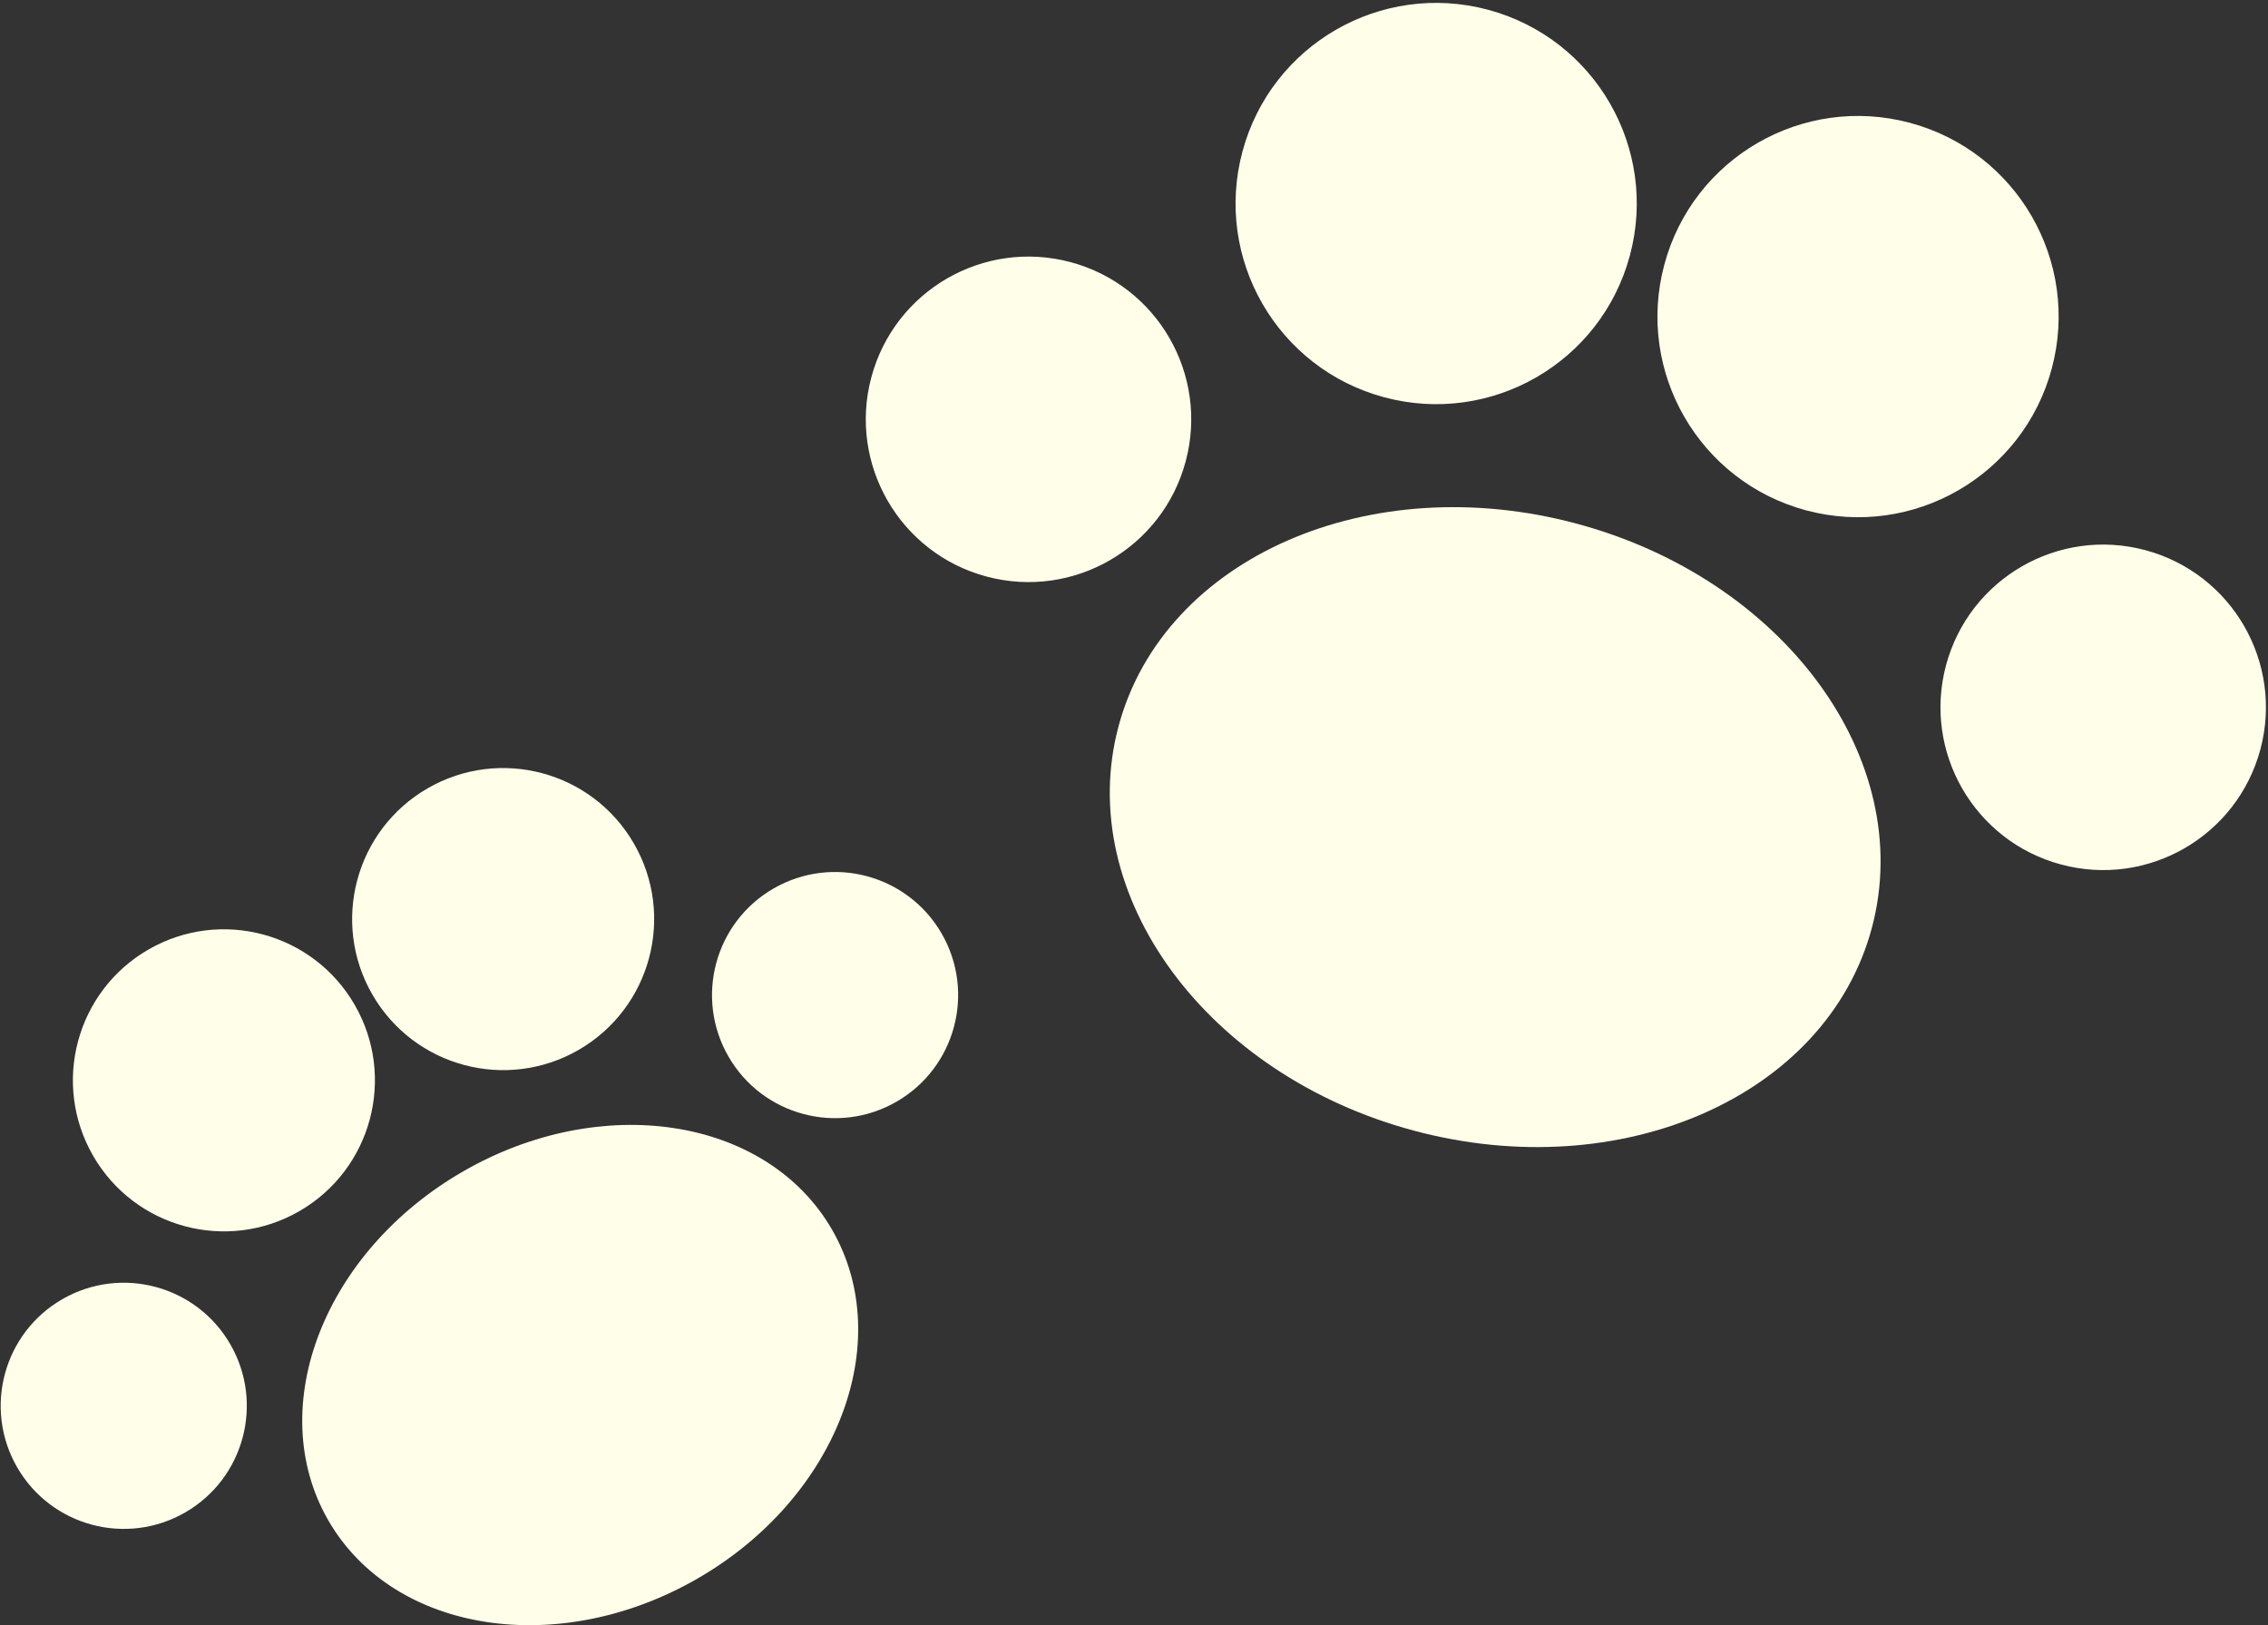 <svg width="695" height="498" xmlns="http://www.w3.org/2000/svg" xmlns:xlink="http://www.w3.org/1999/xlink" xml:space="preserve" overflow="hidden"><rect width="100%" height="100%" fill="#333333" stroke="none"/><g transform="translate(-2946 18)"><path d="M3292.09 205.394C3305.36 155.867 3366.3 129.165 3428.21 145.753 3490.12 162.342 3529.55 215.938 3516.27 265.465 3503 314.992 3442.06 341.694 3380.15 325.105 3318.24 308.517 3278.81 254.92 3292.09 205.394Z" stroke="#FFFFE9" stroke-width="6.875" stroke-miterlimit="8" fill="#FFFFE9" fill-rule="evenodd"/><path d="M3216.34 98.469C3222.97 73.706 3248.42 59.01 3273.19 65.645 3297.95 72.281 3312.65 97.734 3306.01 122.497 3299.38 147.261 3273.92 161.956 3249.16 155.321 3224.4 148.686 3209.7 123.232 3216.34 98.469Z" stroke="#FFFFE9" stroke-width="6.875" stroke-miterlimit="8" fill="#FFFFE9" fill-rule="evenodd"/><path d="M3330.05 29.344C3338.34-1.61 3370.16-19.98 3401.11-11.686 3432.07-3.392 3450.44 28.425 3442.14 59.38 3433.85 90.334 3402.03 108.703 3371.08 100.409 3340.12 92.115 3321.75 60.298 3330.05 29.344Z" stroke="#FFFFE9" stroke-width="6.875" stroke-miterlimit="8" fill="#FFFFE9" fill-rule="evenodd"/><path d="M3459.33 63.985C3467.62 33.031 3499.44 14.661 3530.39 22.956 3561.35 31.25 3579.72 63.067 3571.42 94.021 3563.13 124.975 3531.31 143.345 3500.36 135.05 3469.4 126.756 3451.03 94.939 3459.33 63.985Z" stroke="#FFFFE9" stroke-width="6.875" stroke-miterlimit="8" fill="#FFFFE9" fill-rule="evenodd"/><path d="M3545.66 186.711C3552.3 161.948 3577.75 147.252 3602.51 153.888 3627.28 160.523 3641.97 185.977 3635.34 210.74 3628.7 235.503 3603.25 250.199 3578.49 243.563 3553.72 236.928 3539.03 211.475 3545.66 186.711Z" stroke="#FFFFE9" stroke-width="6.875" stroke-miterlimit="8" fill="#FFFFE9" fill-rule="evenodd"/><path d="M3049.6 446.149C3030.68 413.368 3048.55 367.615 3089.53 343.957 3130.5 320.3 3179.06 327.696 3197.99 360.477 3216.92 393.258 3199.04 439.011 3158.07 462.669 3117.09 486.326 3068.53 478.93 3049.6 446.149Z" stroke="#FFFFE9" stroke-width="6.875" stroke-miterlimit="8" fill="#FFFFE9" fill-rule="evenodd"/><path d="M2954.24 429.875C2944.78 413.484 2950.4 392.526 2966.79 383.063 2983.18 373.599 3004.14 379.215 3013.6 395.606 3023.06 411.997 3017.45 432.955 3001.06 442.418 2984.67 451.882 2963.71 446.266 2954.24 429.875Z" stroke="#FFFFE9" stroke-width="6.875" stroke-miterlimit="8" fill="#FFFFE9" fill-rule="evenodd"/><path d="M2977.52 334.432C2965.69 313.944 2972.71 287.745 2993.2 275.916 3013.69 264.087 3039.88 271.107 3051.71 291.596 3063.54 312.084 3056.52 338.282 3036.03 350.111 3015.54 361.94 2989.35 354.92 2977.52 334.432Z" stroke="#FFFFE9" stroke-width="6.875" stroke-miterlimit="8" fill="#FFFFE9" fill-rule="evenodd"/><path d="M3063.09 285.027C3051.26 264.539 3058.28 238.341 3078.77 226.512 3099.26 214.683 3125.45 221.703 3137.28 242.191 3149.11 262.679 3142.09 288.877 3121.6 300.706 3101.12 312.535 3074.92 305.515 3063.09 285.027Z" stroke="#FFFFE9" stroke-width="6.875" stroke-miterlimit="8" fill="#FFFFE9" fill-rule="evenodd"/><path d="M3172.22 304.025C3162.76 287.635 3168.37 266.676 3184.76 257.213 3201.16 247.75 3222.11 253.366 3231.58 269.756 3241.04 286.147 3235.42 307.106 3219.03 316.569 3202.64 326.032 3181.68 320.416 3172.22 304.025Z" stroke="#FFFFE9" stroke-width="6.875" stroke-miterlimit="8" fill="#FFFFE9" fill-rule="evenodd"/></g></svg>